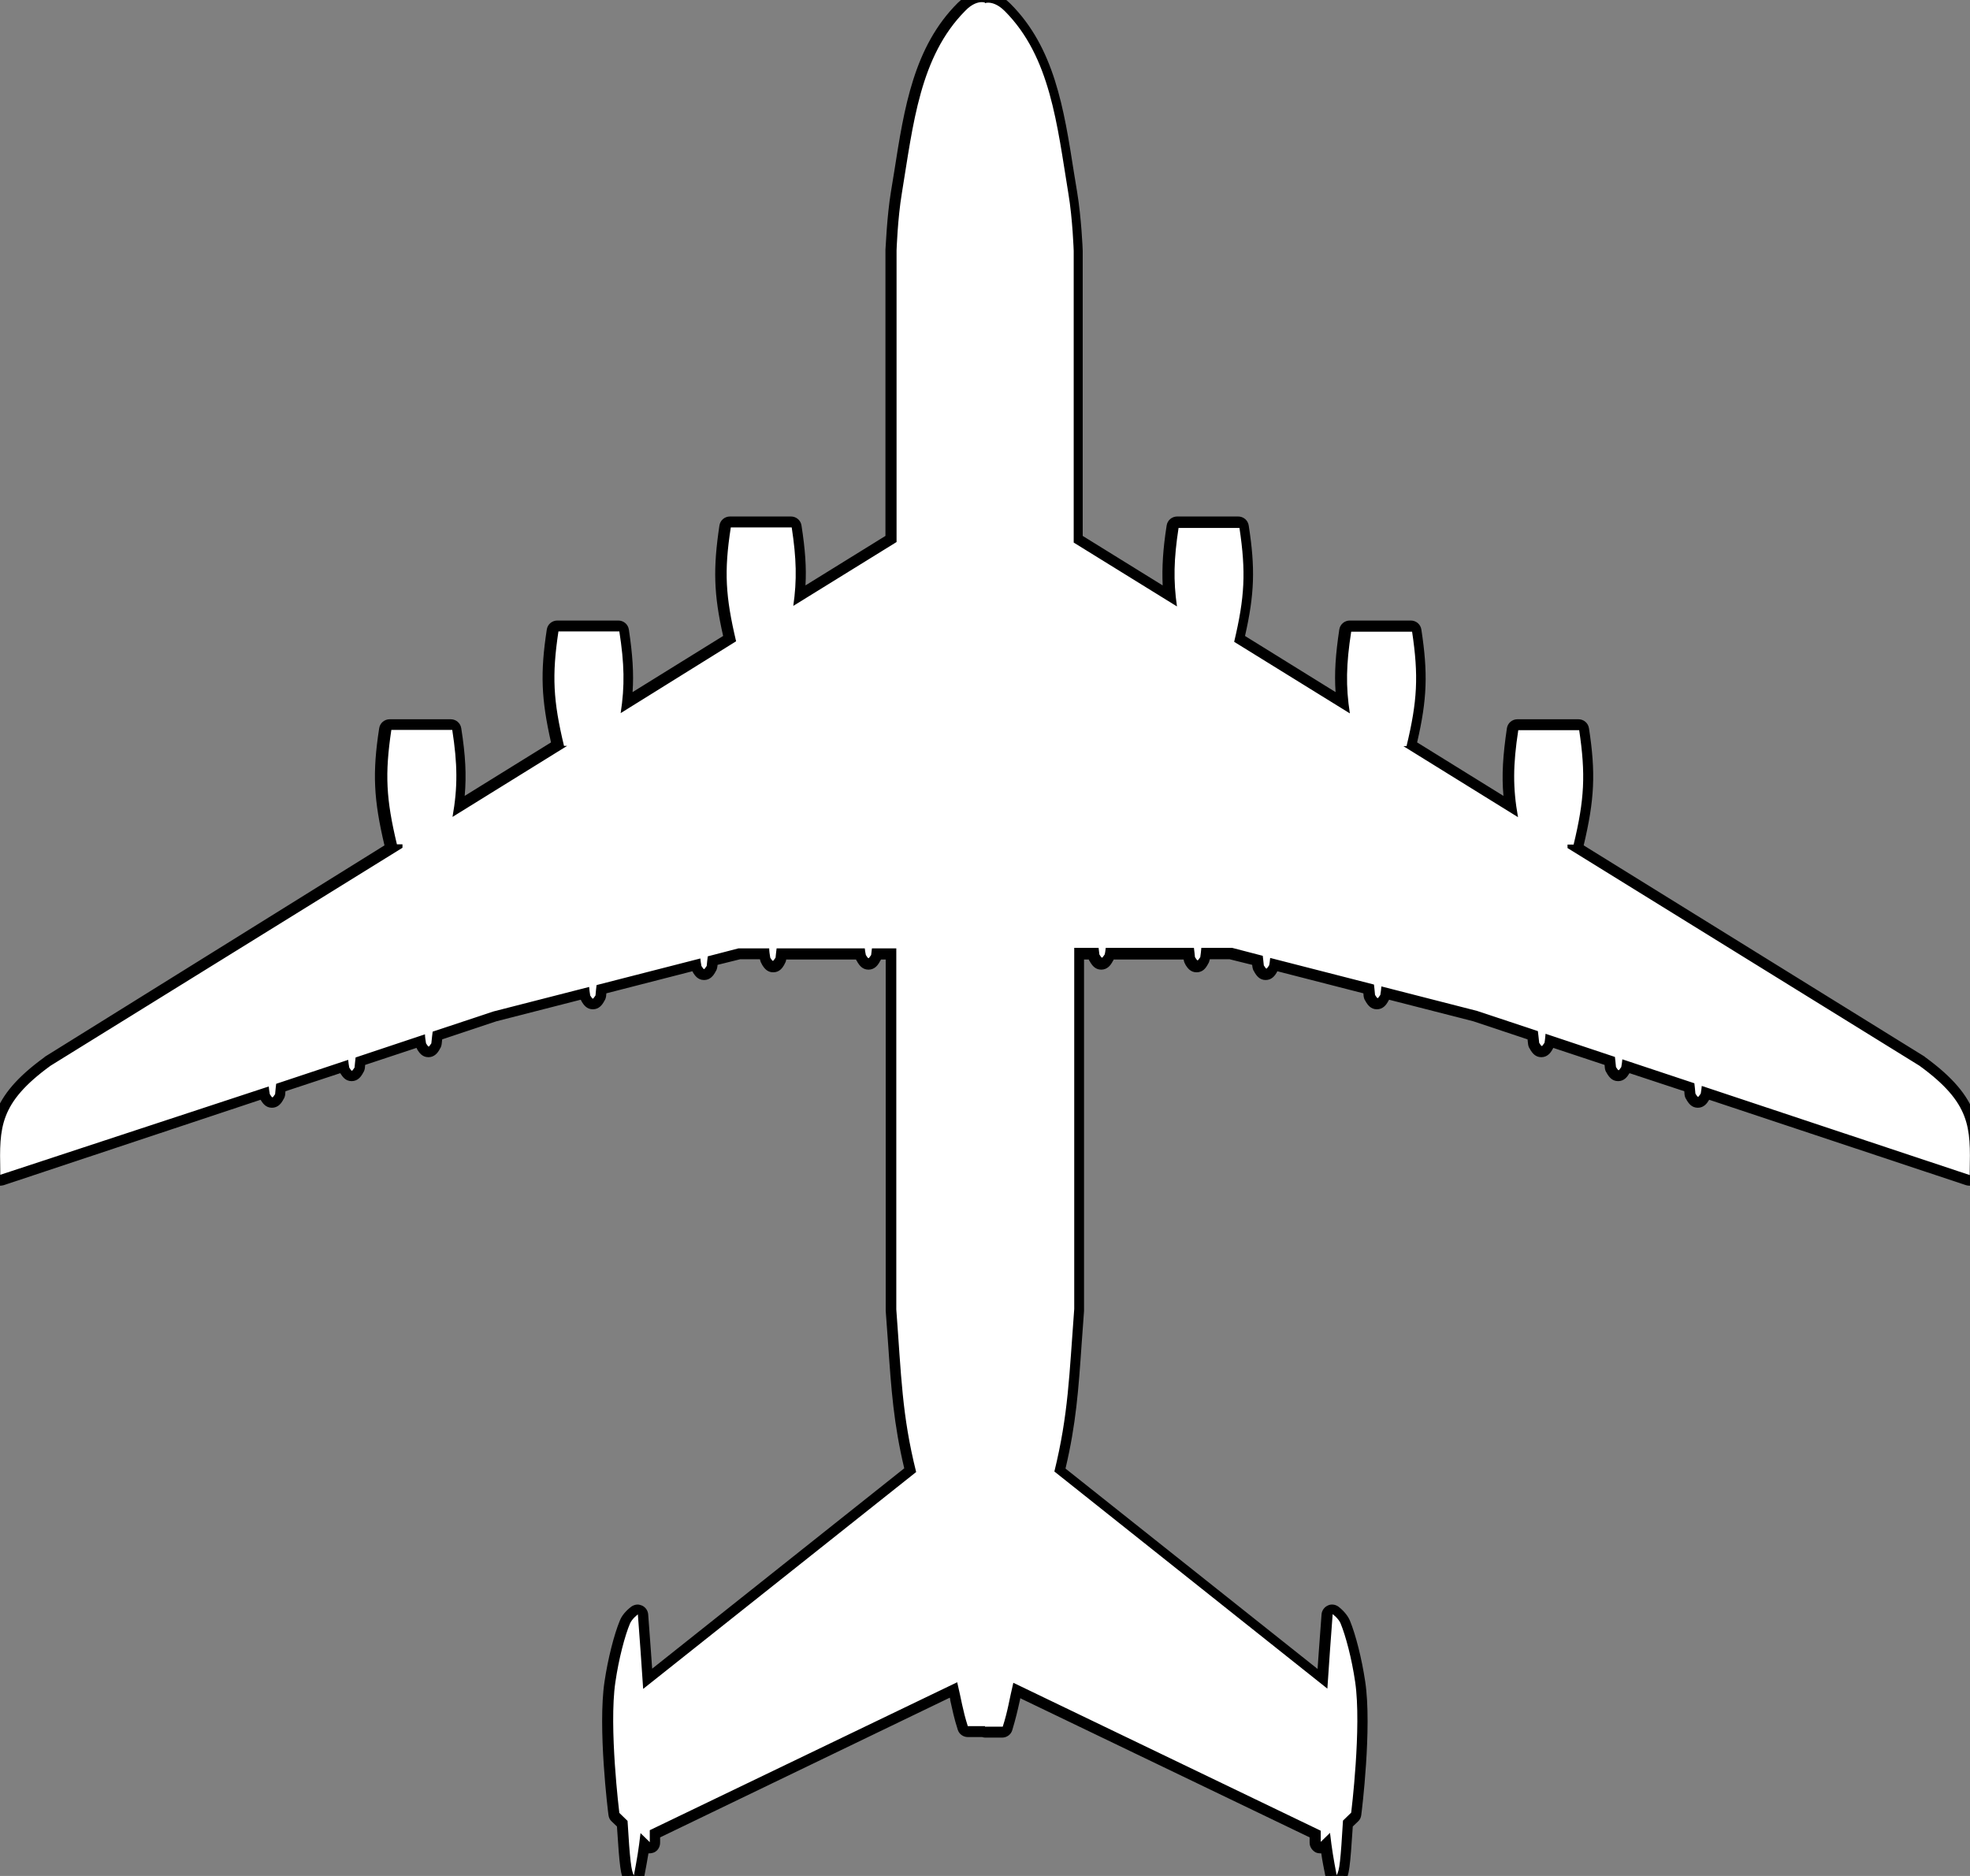 <svg width="882" height="840" viewBox="0 0 882 840" fill="none" xmlns="http://www.w3.org/2000/svg">
<rect x="0" y="0" width="882" height="840" fill="#808080" stroke="none"/>
<path d="M598.314 842.383C598.195 842.383 598.077 842.383 597.839 842.383C596.891 842.264 596.061 841.43 595.943 840.477C594.876 834.877 594.164 831.064 593.572 826.179L592.86 826.894C592.386 827.37 591.794 827.609 591.201 827.609C590.845 827.609 590.608 827.49 590.252 827.37C589.423 827.013 588.83 826.179 588.83 825.226V821.413L455.226 757.192C454.87 758.621 454.633 760.051 454.277 761.362C453.448 765.532 452.618 769.107 451.077 774.111C450.721 775.064 449.891 775.779 448.824 775.779H441C440.644 775.779 440.289 775.66 440.052 775.541H433.294C432.227 775.541 431.398 774.826 431.042 773.872C429.501 768.868 428.671 765.294 427.841 761.123C427.604 759.813 427.248 758.383 426.893 756.953L293.289 821.175V824.987C293.289 825.941 292.696 826.775 291.866 827.132C291.51 827.251 291.273 827.37 290.918 827.37C290.325 827.37 289.732 827.132 289.258 826.655L288.547 825.941C287.954 830.945 287.243 834.758 286.176 840.238C285.939 841.192 285.227 841.906 284.279 842.145C284.16 842.145 284.042 842.145 283.805 842.145C282.975 842.145 282.264 841.668 281.789 840.953C280.367 838.57 279.893 834.758 278.707 816.289L275.625 813.311C275.269 812.953 275.032 812.477 274.914 811.881C274.677 810.332 270.172 772.919 273.135 752.783C274.677 742.775 277.285 732.051 279.774 725.975C280.96 723.234 283.805 721.089 284.16 720.851C284.516 720.494 285.109 720.375 285.583 720.375C285.939 720.375 286.294 720.494 286.531 720.613C287.361 720.97 287.835 721.685 287.954 722.638L289.139 738.724L289.969 751.472L407.451 658.06C402.472 637.447 401.405 622.077 399.864 601.107C399.508 596.579 399.152 591.694 398.797 586.451C398.797 586.332 398.797 586.332 398.797 586.213V427.03H392.395C392.395 427.268 392.395 427.626 392.277 427.864C392.277 428.221 392.158 428.579 391.921 428.936L391.684 429.413C391.091 430.366 390.261 431.558 388.839 431.558C387.298 431.558 386.586 430.485 385.994 429.413L385.756 428.936C385.638 428.698 385.519 428.46 385.401 428.102C385.282 427.745 385.282 427.387 385.164 427.03H349.955C349.836 427.745 349.836 428.46 349.718 429.055C349.718 429.413 349.599 429.77 349.362 430.128L349.125 430.604C348.532 431.558 347.702 432.749 346.28 432.749C344.739 432.749 344.027 431.677 343.435 430.604L343.198 430.128C343.079 429.889 342.96 429.651 342.842 429.294C342.723 428.579 342.605 427.745 342.486 427.03H331.224L319.369 430.128C319.251 430.962 319.132 431.915 319.132 432.749C319.132 433.107 319.014 433.464 318.777 433.821L318.539 434.298C317.947 435.251 317.117 436.443 315.694 436.443C314.272 436.443 313.442 435.37 312.849 434.298L312.612 433.821C312.494 433.583 312.375 433.345 312.256 432.987C312.138 432.749 312.138 432.392 312.019 432.034L269.698 442.877C269.579 443.83 269.46 444.902 269.342 445.855C269.342 446.213 269.223 446.57 268.986 446.928L268.749 447.404C268.156 448.358 267.327 449.549 265.904 449.549C264.363 449.549 263.652 448.477 263.059 447.404L262.822 446.928C262.703 446.689 262.585 446.451 262.466 446.094C262.348 445.736 262.348 445.26 262.229 444.783L222.16 455.03L196.316 463.609C196.198 464.681 196.079 466.111 195.96 467.302C195.96 467.66 195.842 468.017 195.605 468.375L195.368 468.851C194.775 469.804 193.945 470.996 192.523 470.996C190.981 470.996 190.27 469.924 189.677 468.851L189.44 468.375C189.322 468.136 189.203 467.898 189.085 467.541C188.966 467.064 188.848 466.587 188.848 466.111L162.056 475.047C161.937 476 161.819 477.072 161.7 478.026C161.7 478.383 161.581 478.741 161.344 479.098L161.107 479.575C160.514 480.528 159.685 481.719 158.262 481.719C156.839 481.719 156.01 480.647 155.417 479.575L155.18 479.098C155.061 478.86 154.943 478.621 154.824 478.264C154.824 478.026 154.706 477.787 154.706 477.549L126.61 486.843C126.491 487.796 126.373 488.868 126.254 489.941C126.254 490.298 126.135 490.655 125.898 491.013L125.661 491.489C125.069 492.443 124.239 493.634 122.816 493.634C121.275 493.634 120.564 492.562 119.971 491.489L119.734 491.013C119.615 490.775 119.497 490.536 119.378 490.179C119.378 489.941 119.26 489.583 119.26 489.345L0.83 528.306C0.593 528.426 0.356 528.426 0.119 528.426C-0.356 528.426 -0.83 528.307 -1.304 527.949C-1.897 527.472 -2.252 526.758 -2.252 526.043V524.255C-2.608 504.715 -2.845 492.8 21.339 475.285L21.457 475.166L175.807 379.609C175.57 379.37 175.452 379.013 175.452 378.775C170.473 358.162 169.88 346.485 172.962 326.587C173.081 325.396 174.148 324.562 175.333 324.562H202.481C203.666 324.562 204.615 325.396 204.852 326.587C206.985 340.528 207.223 350.179 205.8 361.141L250.019 333.736C245.277 313.719 244.802 302.043 247.766 282.502C247.885 281.311 248.952 280.477 250.137 280.477H277.285C278.47 280.477 279.419 281.311 279.656 282.502C281.671 295.489 282.027 304.664 280.841 314.672L326.956 286.196C322.452 266.775 321.977 255.217 324.941 236.034C325.06 234.843 326.127 234.009 327.312 234.009H354.46C355.645 234.009 356.594 234.843 356.831 236.034C358.727 248.545 359.202 257.481 358.253 266.894L399.152 241.634V112.119C399.152 111.404 399.745 97.464 401.523 86.145C401.998 83.285 402.472 80.306 402.946 77.447C407.451 49.09 411.6 22.281 430.686 3.098C434.361 -0.596 437.681 -1.43 439.814 -1.43C440.763 -1.43 441.356 -1.311 441.711 -1.191C441.948 -1.191 442.304 -1.191 442.66 -1.191C444.794 -1.191 448.113 -0.357 451.788 3.336C470.874 22.519 475.142 49.328 479.528 77.685C480.002 80.545 480.477 83.404 480.951 86.383C482.848 97.702 483.322 111.762 483.322 112.358V241.753L523.984 266.894C523.035 257.362 523.51 248.545 525.406 236.034C525.525 234.843 526.592 234.009 527.777 234.009H554.925C556.11 234.009 557.059 234.843 557.296 236.034C560.26 255.336 559.785 266.775 555.281 286.196L601.396 314.672C600.21 304.664 600.685 295.37 602.581 282.502C602.7 281.311 603.767 280.477 604.952 280.477H632.1C633.286 280.477 634.234 281.311 634.471 282.502C637.435 302.043 636.961 313.719 632.219 333.736L676.437 361.141C675.015 350.179 675.252 340.528 677.386 326.587C677.504 325.396 678.571 324.562 679.757 324.562H706.904C708.09 324.562 709.038 325.396 709.275 326.587C712.239 346.485 711.765 358.162 706.786 378.775C706.667 379.132 706.548 379.37 706.43 379.609L860.661 475.285L860.78 475.404C884.964 492.919 884.727 504.834 884.371 524.375V526.162C884.371 526.877 884.015 527.592 883.423 528.068C883.067 528.307 882.474 528.545 882 528.545C881.763 528.545 881.526 528.545 881.289 528.426L764.044 489.464C764.044 489.821 763.926 490.06 763.926 490.298C763.807 490.536 763.689 490.894 763.57 491.132L763.333 491.609C762.74 492.562 761.911 493.753 760.488 493.753C759.065 493.753 758.235 492.681 757.643 491.609L757.406 491.132C757.169 490.775 757.05 490.417 757.05 490.06C756.931 489.106 756.813 487.915 756.694 486.962L728.598 477.668C728.598 477.906 728.48 478.145 728.48 478.383C728.361 478.621 728.243 478.979 728.124 479.217L727.887 479.694C727.294 480.647 726.465 481.838 725.042 481.838C723.619 481.838 722.79 480.766 722.197 479.694L721.96 479.217C721.723 478.86 721.604 478.502 721.604 478.145C721.486 477.192 721.367 476.119 721.248 475.166L694.456 466.23C694.338 466.706 694.338 467.183 694.219 467.66C694.101 467.898 693.982 468.255 693.864 468.494L693.627 468.97C693.034 469.924 692.204 471.115 690.781 471.115C689.24 471.115 688.529 470.043 687.936 468.97L687.699 468.494C687.462 468.136 687.344 467.779 687.344 467.421C687.225 466.23 687.107 464.8 686.988 463.728L661.144 455.149L621.075 444.902C620.956 445.379 620.956 445.855 620.838 446.213C620.719 446.451 620.601 446.809 620.482 447.047L620.245 447.524C619.652 448.477 618.823 449.668 617.4 449.668C615.859 449.668 615.148 448.596 614.555 447.524L614.318 447.047C614.081 446.689 613.962 446.332 613.962 445.975C613.844 445.021 613.725 443.949 613.606 442.996L571.285 432.153C571.285 432.511 571.166 432.749 571.048 433.106C570.929 433.345 570.81 433.702 570.692 433.941L570.455 434.417C569.862 435.37 569.032 436.562 567.61 436.562C566.069 436.562 565.357 435.489 564.764 434.417L564.527 433.941C564.29 433.583 564.172 433.226 564.172 432.868C564.053 432.034 563.935 431.081 563.935 430.247L552.08 427.149H540.818C540.699 427.983 540.581 428.698 540.462 429.413C540.344 429.651 540.225 430.009 540.106 430.247L539.869 430.724C539.277 431.677 538.447 432.868 537.024 432.868C535.483 432.868 534.772 431.796 534.179 430.724L533.942 430.247C533.705 429.889 533.586 429.532 533.586 429.175C533.468 428.579 533.468 427.864 533.349 427.149H498.14C498.022 427.507 498.022 427.983 497.903 428.221C497.785 428.46 497.666 428.817 497.548 429.055L497.31 429.532C496.718 430.485 495.888 431.677 494.465 431.677C493.043 431.677 492.213 430.604 491.62 429.532L491.383 429.055C491.146 428.698 491.027 428.341 491.027 427.983C491.027 427.745 491.027 427.387 490.909 427.149H484.507V586.451C484.507 586.57 484.507 586.57 484.507 586.689C484.152 591.932 483.796 596.817 483.44 601.345C481.899 622.434 480.832 637.804 475.853 658.298L593.335 751.711L594.164 738.962L595.35 722.877C595.469 722.043 595.943 721.209 596.773 720.851C597.128 720.732 597.484 720.613 597.721 720.613C598.195 720.613 598.669 720.732 599.144 721.089C599.499 721.328 602.344 723.472 603.53 726.213C606.019 732.289 608.746 743.013 610.169 753.021C613.132 773.158 608.627 810.57 608.39 812.119C608.272 812.715 608.035 813.192 607.679 813.549L604.597 816.528C603.411 834.996 602.937 838.689 601.514 841.192C599.855 841.906 599.025 842.383 598.314 842.383Z" fill="white" stroke="black"/>
<path d="M439.577 0.953C440.526 0.953 441 1.192 441 1.192V1.43C441 1.43 441.474 1.192 442.423 1.192C443.964 1.192 446.69 1.787 449.891 5.004C470.281 25.498 473.245 55.643 478.343 86.74C480.239 98.06 480.714 112.357 480.714 112.357V242.945L526.948 271.54C525.288 259.983 525.525 250.332 527.659 236.391H541.292H554.925C557.889 256.17 557.296 267.37 552.554 287.387L604.36 319.438C602.463 307.285 602.7 297.396 604.952 282.86H618.585H632.219C635.182 302.638 634.589 313.957 629.729 334.094H628.306L679.638 365.906C677.267 352.681 677.385 342.434 679.756 326.945H693.39H707.023C709.986 346.723 709.393 358.043 704.533 378.179H701.806V379.728L859.357 477.192C882.474 493.992 882.237 504.834 881.881 524.255V526.162L761.91 486.247C761.792 487.319 761.673 488.63 761.436 489.702C760.725 490.655 760.488 491.132 760.251 491.132C760.014 491.132 759.658 490.655 759.065 489.702C758.947 488.034 758.71 486.128 758.591 485.055L726.346 474.332C726.227 475.404 726.109 476.715 725.872 477.787C725.16 478.74 724.923 479.217 724.686 479.217C724.449 479.217 724.094 478.74 723.501 477.787C723.382 476.238 723.145 474.332 723.027 473.26L691.967 462.894C691.848 464.085 691.73 465.753 691.493 466.945C690.781 467.898 690.544 468.375 690.307 468.375C690.07 468.375 689.714 467.898 689.122 466.945C688.885 464.919 688.648 462.298 688.529 461.702L661.263 452.647L618.467 441.685C618.348 442.757 618.23 444.306 617.993 445.498C617.281 446.451 617.044 446.928 616.807 446.928C616.57 446.928 616.214 446.451 615.622 445.498C615.503 443.83 615.266 441.923 615.148 440.851L568.677 428.936C568.558 430.009 568.439 431.319 568.202 432.272C567.491 433.226 567.254 433.702 567.017 433.702C566.78 433.702 566.424 433.226 565.831 432.272C565.713 430.843 565.476 429.174 565.357 427.983L551.606 424.409H537.854C537.735 425.6 537.617 427.268 537.38 428.579C536.668 429.532 536.431 430.009 536.194 430.009C535.957 430.009 535.602 429.532 535.009 428.579C534.89 427.149 534.653 425.481 534.535 424.409H495.058C494.939 425.362 494.821 426.553 494.584 427.387C493.873 428.34 493.635 428.817 493.398 428.817C493.161 428.817 492.806 428.34 492.213 427.387C492.094 426.434 491.976 425.362 491.857 424.409H480.951V586.094C478.698 615.881 478.343 633.277 472.06 658.894L594.283 756.119L595.468 738.843L596.654 722.757C596.654 722.757 599.262 724.664 600.21 726.928C602.463 732.409 605.189 742.536 606.731 753.14C609.694 773.277 604.952 811.643 604.952 811.643L601.277 815.217C600.21 832.97 599.736 837.617 598.432 839.643C597.01 832.136 596.298 827.966 595.468 820.698L591.319 824.749V819.745L453.685 753.498C451.788 761.362 451.314 765.77 448.943 773.157H441V772.919H433.294C430.923 765.413 430.449 761.123 428.552 753.26L290.918 819.506V824.868L286.769 820.817C285.939 828.085 285.227 832.255 283.805 839.762C282.619 837.736 282.027 832.97 280.96 815.336L277.285 811.762C277.285 811.762 272.543 773.396 275.506 753.26C277.048 742.655 279.774 732.409 282.027 727.047C282.975 724.783 285.583 722.877 285.583 722.877L286.769 738.962L287.954 756.238L410.177 659.132C403.776 633.515 403.539 616.119 401.286 586.332V424.647H390.38C390.261 425.6 390.143 426.672 390.024 427.626C389.313 428.579 389.076 429.055 388.839 429.055C388.602 429.055 388.246 428.579 387.653 427.626C387.416 426.672 387.298 425.6 387.179 424.647H347.702C347.584 425.719 347.347 427.387 347.228 428.817C346.517 429.77 346.28 430.247 346.043 430.247C345.806 430.247 345.45 429.77 344.857 428.817C344.62 427.506 344.383 425.838 344.383 424.647H330.631L316.88 428.221C316.761 429.294 316.524 430.962 316.406 432.511C315.694 433.464 315.457 433.94 315.22 433.94C314.983 433.94 314.627 433.464 314.035 432.511C313.798 431.438 313.679 430.128 313.56 429.174L267.09 441.089C266.971 442.162 266.734 444.068 266.615 445.736C265.904 446.689 265.667 447.166 265.43 447.166C265.193 447.166 264.837 446.689 264.244 445.736C264.007 444.545 263.889 443.115 263.77 441.923L220.974 452.885L193.708 461.94C193.589 462.536 193.352 465.157 193.115 467.183C192.404 468.136 192.167 468.613 191.93 468.613C191.693 468.613 191.337 468.136 190.744 467.183C190.507 465.872 190.27 464.204 190.27 463.132L159.21 473.498C159.092 474.57 158.855 476.477 158.736 478.026C158.025 478.979 157.788 479.455 157.551 479.455C157.314 479.455 156.958 478.979 156.365 478.026C156.128 476.953 156.01 475.643 155.891 474.57L123.646 485.294C123.527 486.366 123.29 488.272 123.172 489.94C122.46 490.894 122.223 491.37 121.986 491.37C121.749 491.37 121.394 490.894 120.801 489.94C120.564 488.868 120.445 487.557 120.327 486.485L0.119 526.043V524.255C-0.237 504.953 -0.474 493.992 22.643 477.192L180.194 379.609V378.06H177.704C172.844 357.804 172.251 346.604 175.214 326.826H188.848H202.481C204.852 342.196 204.97 352.443 202.599 365.787L253.931 333.974H252.508C247.648 313.719 247.055 302.519 250.019 282.74H263.652H277.285C279.537 297.157 279.774 307.166 277.877 319.319L329.564 287.149C324.823 267.132 324.111 255.932 327.194 236.153H340.827H354.46C356.594 250.094 356.831 259.745 355.171 271.302L401.405 242.706V112.119C401.405 112.119 401.879 97.821 403.776 86.502C408.873 55.404 411.837 25.26 432.227 4.766C435.31 1.549 438.036 0.953 439.577 0.953ZM439.577 -3.813C436.969 -3.813 433.057 -2.86 428.789 1.311C409.11 20.97 404.843 48.136 400.338 76.97C399.864 79.83 399.389 82.689 398.915 85.668C397.018 97.106 396.544 111.285 396.426 111.881V112V239.966L360.624 262.128C361.098 254.145 360.506 246.043 358.846 235.319C358.49 232.936 356.475 231.268 354.104 231.268H340.471H326.838C324.467 231.268 322.452 232.936 322.096 235.319C319.251 254.383 319.488 265.94 323.756 284.766L283.212 309.906C283.805 301.447 283.212 292.987 281.552 281.906C281.197 279.523 279.181 277.855 276.81 277.855H263.177H249.544C247.173 277.855 245.158 279.523 244.802 281.906C241.839 301.328 242.313 313.004 246.699 332.426L208.052 356.375C208.882 347.081 208.408 338.145 206.511 326.111C206.156 323.728 204.14 322.06 201.769 322.06H188.136H174.503C172.132 322.06 170.117 323.728 169.761 326.111C166.679 346.128 167.272 357.923 172.132 378.536L20.153 473.14C20.035 473.26 19.916 473.26 19.916 473.379C-5.216 491.609 -4.979 504.596 -4.623 524.375V526.162C-4.623 527.711 -3.912 529.14 -2.608 529.974C-1.778 530.57 -0.83 530.928 0.119 530.928C0.593 530.928 1.067 530.809 1.66 530.689L116.652 492.443L116.889 492.8C117.6 493.872 118.904 496.017 121.749 496.017C124.476 496.017 125.898 493.992 126.61 492.8L126.847 492.323C127.321 491.728 127.558 490.894 127.677 490.179C127.677 489.702 127.795 489.226 127.795 488.63L152.335 480.528L152.572 480.885C153.283 481.957 154.587 484.102 157.432 484.102C160.159 484.102 161.581 482.077 162.293 480.885L162.53 480.409C163.004 479.813 163.241 478.979 163.36 478.264C163.36 477.787 163.478 477.311 163.478 476.834L186.477 469.209C186.595 469.328 186.595 469.566 186.714 469.685L186.951 470.162C187.662 471.234 188.966 473.379 191.811 473.379C194.538 473.379 195.96 471.353 196.672 470.162L196.909 469.685C197.383 469.089 197.62 468.255 197.739 467.54C197.857 466.826 197.857 466.111 197.976 465.396L222.278 457.294L259.977 447.643C260.095 447.881 260.214 448 260.332 448.238L260.569 448.715C261.281 449.787 262.585 451.932 265.43 451.932C268.156 451.932 269.579 449.906 270.29 448.715L270.527 448.238C271.002 447.643 271.239 446.809 271.357 446.094C271.357 445.617 271.476 445.26 271.476 444.783L310.004 434.894C310.004 435.013 310.123 435.013 310.123 435.132L310.36 435.609C311.071 436.681 312.375 438.826 315.22 438.826C317.947 438.826 319.369 436.8 320.081 435.609L320.318 435.132C320.792 434.536 321.029 433.702 321.148 432.987C321.148 432.749 321.266 432.392 321.266 432.034L331.343 429.532H340.234C340.234 429.651 340.352 429.889 340.352 430.009C340.471 430.604 340.708 431.081 341.064 431.677L341.301 432.153C342.012 433.226 343.316 435.37 346.161 435.37C349.006 435.37 350.31 433.345 351.022 432.153L351.259 431.677C351.614 431.081 351.97 430.366 351.97 429.651H383.267C383.385 430.009 383.504 430.247 383.741 430.485L383.978 430.962C384.689 432.034 385.993 434.179 388.839 434.179C391.565 434.179 392.988 432.153 393.699 430.962L393.936 430.485C394.173 430.247 394.292 429.889 394.41 429.651H396.544V586.57C396.544 586.689 396.544 586.809 396.544 586.928C396.9 592.17 397.256 596.936 397.611 601.583C399.034 622.315 400.101 637.447 404.843 657.464L291.985 747.183L291.392 738.962L290.206 722.877C290.088 721.209 289.021 719.66 287.48 718.945C286.887 718.706 286.176 718.468 285.464 718.468C284.516 718.468 283.449 718.826 282.619 719.421C282.027 719.898 278.826 722.281 277.522 725.617C274.914 731.932 272.187 742.655 270.646 753.021C267.564 773.515 272.187 811.166 272.424 812.715C272.543 813.787 273.017 814.86 273.847 815.574L276.218 817.838C277.403 836.187 277.877 839.762 279.656 842.621C280.485 844.051 282.027 844.885 283.686 844.885C283.923 844.885 284.279 844.885 284.516 844.766C286.413 844.409 287.954 842.86 288.31 840.953C289.139 836.664 289.732 833.447 290.325 829.872C290.444 829.872 290.681 829.872 290.799 829.872C291.392 829.872 292.103 829.753 292.696 829.515C294.474 828.8 295.541 827.013 295.541 825.106V822.723L425.233 760.17C425.352 760.647 425.47 761.004 425.47 761.481C426.418 765.651 427.13 769.345 428.789 774.468C429.382 776.494 431.279 777.804 433.294 777.804H439.696C440.17 777.923 440.526 778.043 441 778.043H448.706C450.721 778.043 452.618 776.732 453.21 774.706C454.752 769.583 455.581 766.009 456.53 761.719C456.648 761.362 456.767 760.885 456.767 760.409L586.34 822.723V825.106C586.34 827.013 587.526 828.681 589.185 829.515C589.778 829.753 590.371 829.872 591.082 829.872C591.201 829.872 591.438 829.872 591.556 829.872C592.031 833.447 592.742 836.664 593.572 840.953C593.927 842.86 595.469 844.409 597.365 844.766C597.602 844.766 597.958 844.885 598.195 844.885C599.855 844.885 601.396 844.051 602.226 842.621C604.004 839.762 604.478 836.187 605.664 817.838L608.035 815.574C608.865 814.86 609.339 813.787 609.457 812.715C609.694 811.166 614.318 773.515 611.235 753.021C609.694 742.655 606.968 731.932 604.36 725.617C602.937 722.281 599.855 719.898 599.262 719.421C598.432 718.826 597.484 718.468 596.417 718.468C595.706 718.468 595.113 718.587 594.402 718.945C592.86 719.66 591.794 721.209 591.675 722.877L590.489 738.962L589.897 747.302L477.039 657.583C481.781 637.566 482.848 622.315 484.27 601.702C484.626 597.055 484.981 592.289 485.337 587.047C485.337 586.928 485.337 586.809 485.337 586.689V429.651H487.471C487.589 430.009 487.708 430.247 487.945 430.485L488.182 430.962C488.893 432.034 490.198 434.179 493.043 434.179C495.769 434.179 497.192 432.153 497.903 430.962L498.14 430.485C498.377 430.247 498.496 429.889 498.614 429.651H529.911C530.03 430.366 530.267 431.081 530.623 431.677L530.86 432.153C531.571 433.226 532.875 435.37 535.72 435.37C538.565 435.37 539.869 433.345 540.581 432.153L540.818 431.677C541.173 431.2 541.41 430.604 541.529 430.009C541.529 429.889 541.648 429.77 541.648 429.532H550.539L560.615 432.034C560.615 432.392 560.734 432.63 560.734 432.987C560.852 433.702 561.089 434.536 561.564 435.132L561.801 435.609C562.512 436.681 563.816 438.826 566.661 438.826C569.388 438.826 570.81 436.8 571.522 435.609L571.759 435.132C571.759 435.013 571.877 435.013 571.877 434.894L610.406 444.783C610.406 445.26 610.524 445.617 610.524 446.094C610.643 446.928 610.88 447.643 611.354 448.238L611.591 448.715C612.302 449.787 613.606 451.932 616.452 451.932C619.178 451.932 620.601 449.906 621.312 448.715L621.549 448.238C621.668 448.119 621.786 447.881 621.905 447.643L659.603 457.294L683.906 465.396C684.024 466.111 684.024 466.826 684.143 467.54C684.261 468.374 684.498 469.089 684.973 469.685L685.21 470.162C685.921 471.234 687.225 473.379 690.07 473.379C692.797 473.379 694.219 471.353 694.931 470.162L695.168 469.685C695.286 469.566 695.405 469.328 695.405 469.209L718.403 476.834C718.403 477.311 718.522 477.787 718.522 478.264C718.64 479.098 718.877 479.813 719.352 480.409L719.589 480.885C720.3 481.957 721.604 484.102 724.449 484.102C727.176 484.102 728.598 482.077 729.31 480.885L729.547 480.528L754.086 488.63C754.086 489.106 754.205 489.702 754.205 490.179C754.323 491.013 754.56 491.728 755.035 492.323L755.272 492.8C755.983 493.872 757.287 496.017 760.132 496.017C762.859 496.017 764.281 493.992 764.993 492.8L765.23 492.443L880.222 530.689C880.696 530.809 881.17 530.928 881.763 530.928C882.711 530.928 883.778 530.57 884.489 529.974C885.675 529.021 886.505 527.592 886.505 526.162V524.375C886.86 504.715 887.098 491.728 861.965 473.379C861.847 473.26 861.728 473.26 861.728 473.14L709.038 378.536C713.898 358.043 714.491 346.128 711.409 326.111C711.053 323.728 709.038 322.06 706.667 322.06H693.034H679.401C677.03 322.06 675.014 323.728 674.659 326.111C672.881 338.145 672.288 347.081 673.118 356.375L634.471 332.426C638.976 313.004 639.331 301.328 636.368 281.906C636.012 279.523 633.997 277.855 631.626 277.855H617.993H604.36C601.989 277.855 599.973 279.523 599.618 281.906C597.958 292.987 597.365 301.447 597.958 309.906L557.414 284.766C561.682 265.94 562.038 254.383 559.074 235.319C558.719 232.936 556.703 231.268 554.332 231.268H540.699H527.066C524.695 231.268 522.68 232.936 522.324 235.319C520.664 245.923 520.19 254.026 520.546 262.128L484.744 239.966V112.357V112.238C484.744 111.643 484.152 97.464 482.255 86.025C481.781 83.166 481.306 80.187 480.832 77.328C476.327 48.494 472.06 21.328 452.381 1.668C448.113 -2.621 444.201 -3.455 441.593 -3.455C441.356 -3.455 441.118 -3.455 440.881 -3.455C441.118 -3.694 440.407 -3.813 439.577 -3.813Z" fill="black"/>
</svg>
